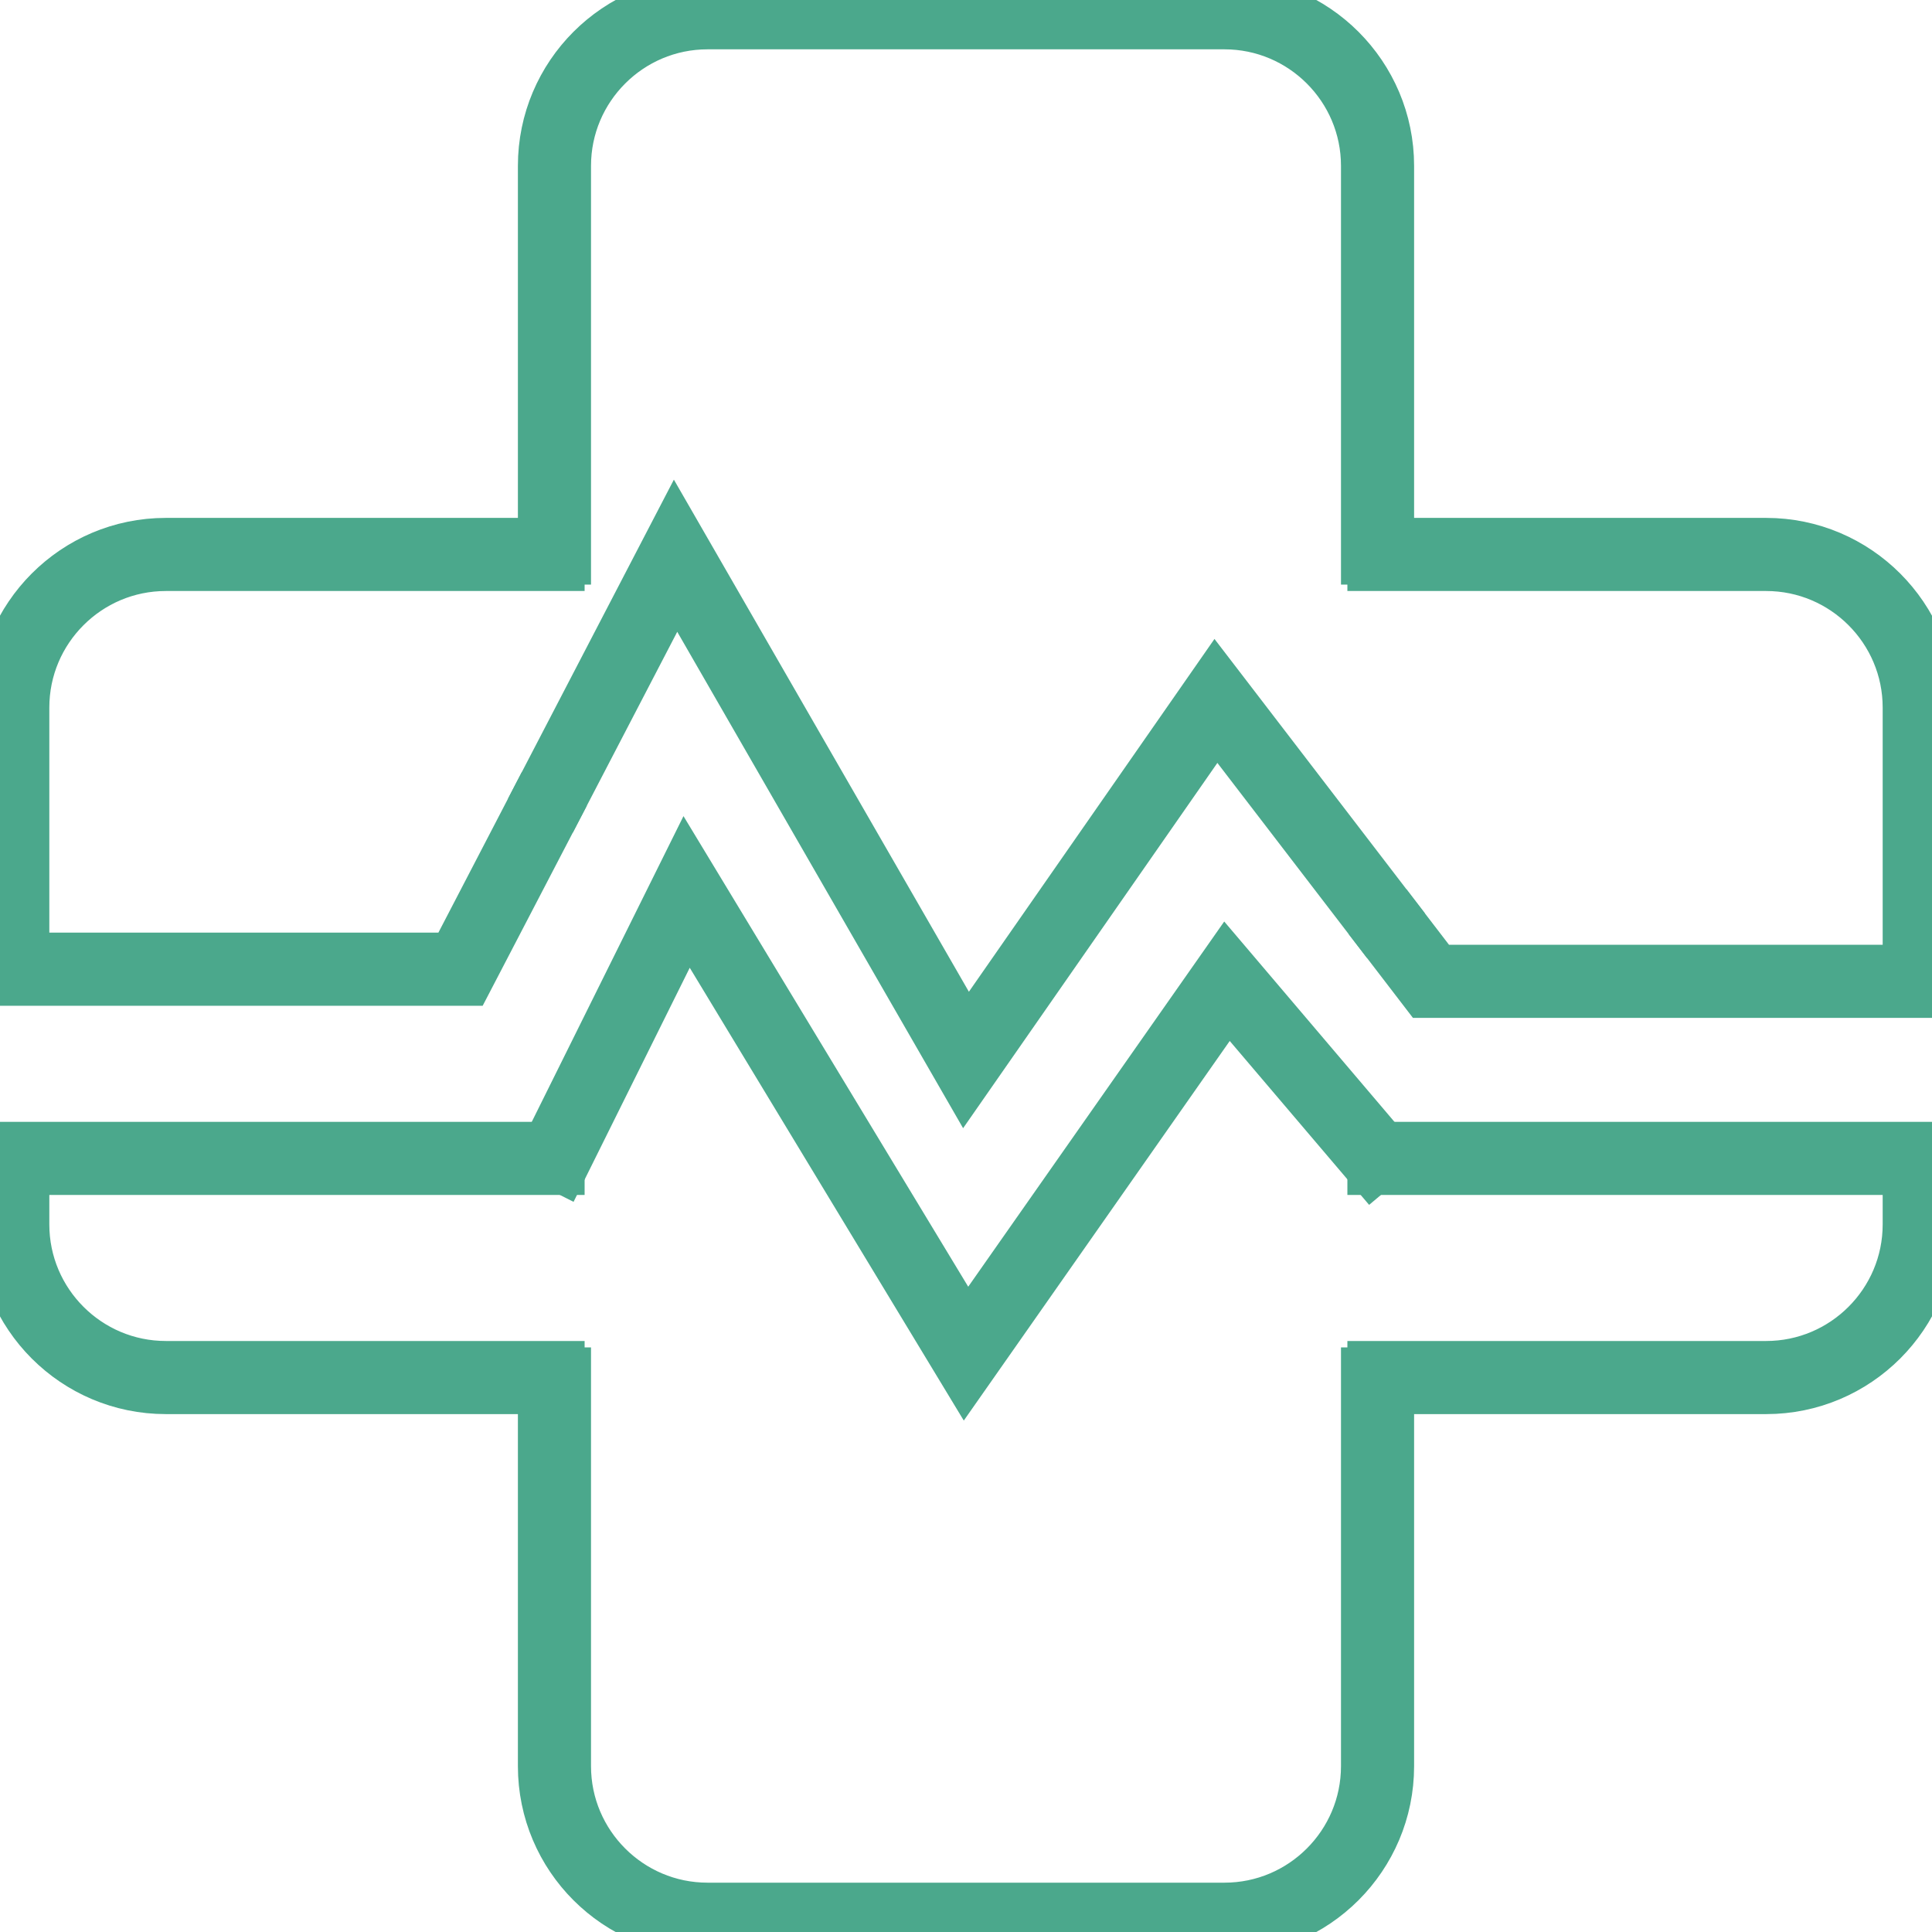 <?xml version="1.0" encoding="utf-8"?>
<!-- Generator: Adobe Illustrator 25.0.1, SVG Export Plug-In . SVG Version: 6.00 Build 0)  -->
<svg
    viewBox="0 0 32 32"
    fill="none"
    xmlns="http://www.w3.org/2000/svg"
  >
    <g clipPath="url(#clip0_42_2298)">
      <path
        d="M22.922 9.078V9.183H22.817H22.711V2.747C22.711 1.407 21.621 0.317 20.281 0.317H11.719C10.379 0.317 9.289 1.407 9.289 2.747V9.183H9.183H9.078V9.078V2.747C9.078 1.291 10.261 0.106 11.719 0.106H20.281C21.737 0.106 22.922 1.291 22.922 2.747V9.078Z"
        fill="#D9D9D9"
        stroke="#4BA88C"
        strokeMiterlimit="10"
      />
      <path
        d="M22.922 22.922V29.253C22.922 30.711 21.737 31.894 20.281 31.894H11.719C10.261 31.894 9.078 30.711 9.078 29.253V22.922V22.817H9.183H9.289V29.253C9.289 30.593 10.379 31.683 11.719 31.683H20.281C21.621 31.683 22.711 30.593 22.711 29.253V22.817H22.817H22.922V22.922Z"
        stroke="#4BA88C"
        strokeMiterlimit="10"
      />
      <path
        d="M22.899 15.034L23.753 16.148H31.683V11.719C31.683 10.379 30.593 9.289 29.253 9.289H22.817V9.183V9.078H22.922H29.253C30.709 9.078 31.894 10.263 31.894 11.719V16.359H23.649L22.732 15.163"
        fill="#D9D9D9"
      />
      <path
        d="M22.899 15.034L23.753 16.148H31.683V11.719C31.683 10.379 30.593 9.289 29.253 9.289H22.817V9.183V9.078H22.922H29.253C30.709 9.078 31.894 10.263 31.894 11.719V16.359H23.649L22.732 15.163"
        stroke="#4BA88C"
        strokeMiterlimit="10"
      />
      <path
        d="M9.183 22.817V22.922H9.078H2.747C1.289 22.922 0.106 21.739 0.106 20.281V19.081H9.118H9.183V19.186V19.292H0.317V20.281C0.317 21.621 1.407 22.711 2.747 22.711H9.183V22.817Z"
        stroke="#4BA88C"
        strokeMiterlimit="10"
      />
      <path
        d="M9.276 13.114L7.691 16.159H0.106V11.719C0.106 10.263 1.289 9.078 2.747 9.078H9.078H9.183V9.183V9.289H2.747C1.407 9.289 0.317 10.379 0.317 11.719V15.947H7.565L9.088 13.016"
        fill="#D9D9D9"
      />
      <path
        d="M9.276 13.114L7.691 16.159H0.106V11.719C0.106 10.263 1.289 9.078 2.747 9.078H9.078H9.183V9.183V9.289H2.747C1.407 9.289 0.317 10.379 0.317 11.719V15.947H7.565L9.088 13.016"
        stroke="#4BA88C"
        strokeMiterlimit="10"
      />
      <path
        d="M22.865 19.081H31.894V20.281C31.894 21.739 30.709 22.922 29.253 22.922H22.922H22.817V22.817V22.711H29.253C30.593 22.711 31.683 21.621 31.683 20.281V19.292H22.817V19.186V19.081H22.865Z"
        stroke="#4BA88C"
        strokeMiterlimit="10"
      />
      <path
        d="M22.732 15.163L20.144 11.789L15.992 17.754L11.195 9.424L9.276 13.114L9.088 13.016L11.184 8.985L16.008 17.359L20.135 11.43L22.899 15.034L22.732 15.163Z"
        fill="#D9D9D9"
        stroke="#4BA88C"
        strokeMiterlimit="10"
      />
      <path
        d="M22.817 19.186L22.736 19.254L20.33 16.425L15.994 22.614L11.381 14.992L9.276 19.233L9.183 19.186L9.088 19.14L9.118 19.081L11.364 14.555L16.006 22.227L20.315 16.08L22.865 19.081L22.897 19.119L22.817 19.186Z"
        stroke="#4BA88C"
        strokeMiterlimit="10"
      />
    </g>
    <defs>
      <clipPath id="clip0_42_2298">
        <rect width="32" height="32" fill="white" />
      </clipPath>
    </defs>
  </svg>